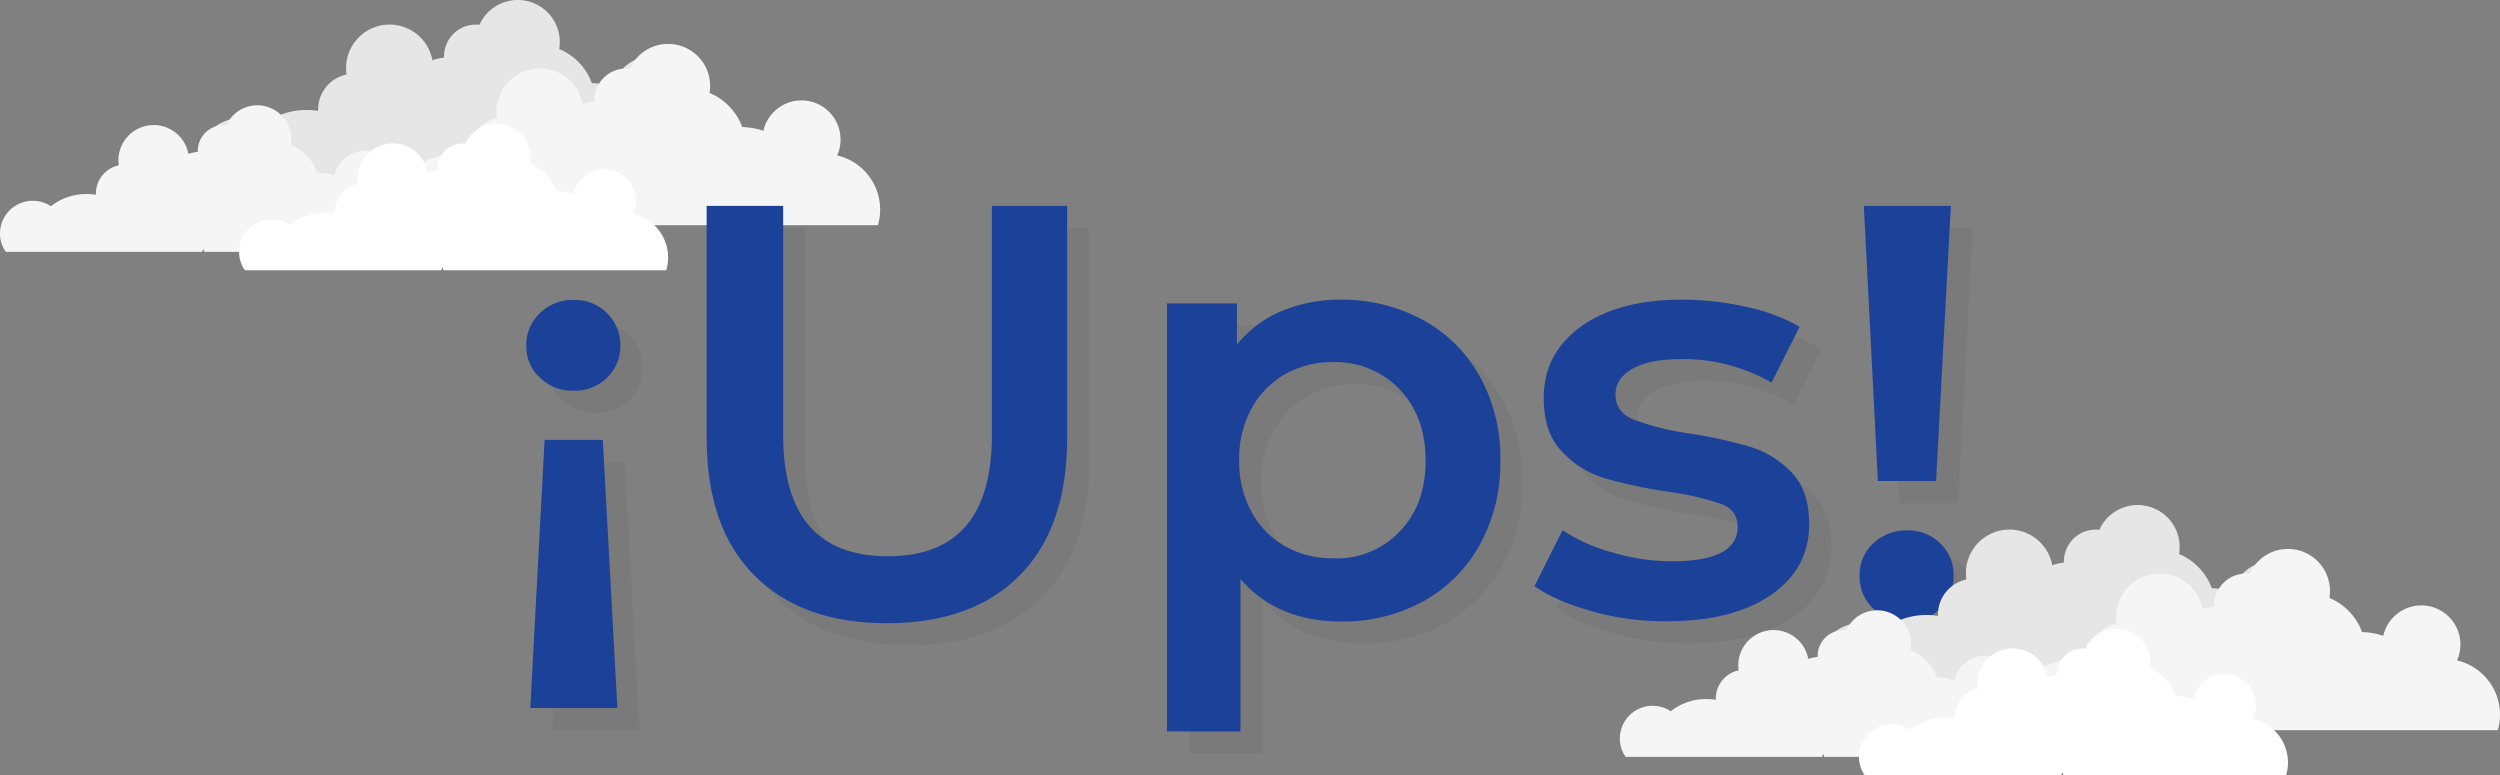 <svg xmlns="http://www.w3.org/2000/svg" viewBox="0 0 602.549 186.852">
  <rect x="0" y="0" width="602.549" height="186.852" fill="#808080" stroke="none"/>
  <defs>
    <style>
      .cls-1 {
        fill: #e6e6e6;
      }

      .cls-2 {
        fill: #f5f5f5;
      }

      .cls-3 {
        fill: #fff;
      }

      .cls-4 {
        opacity: 0.05;
      }

      .cls-5 {
        fill: #1b4298;
      }
    </style>
  </defs>
  <g id="Group_126" data-name="Group 126" transform="translate(-3851 2351.637)">
    <g id="Group_125" data-name="Group 125" transform="translate(3851 -2351.637)">
      <path id="Path_6" data-name="Path 6" class="cls-1" d="M166.892,43.592c.136-.317.271-.588.407-.9a7.175,7.175,0,0,0,.317.9h66.217a12.772,12.772,0,0,0,.543-3.754,13.437,13.437,0,0,0-10.358-13.071,9.161,9.161,0,0,0,.814-3.845,9.412,9.412,0,0,0-18.59-2.081,17.582,17.582,0,0,0-5.111-.9,14.242,14.242,0,0,0-7.87-8.232,10.436,10.436,0,0,0,.136-1.674A10.125,10.125,0,0,0,174.038,5.87a5.473,5.473,0,0,0-.859-.045,7.683,7.683,0,0,0-7.689,7.689v.271a11.992,11.992,0,0,0-2.8.633,10.489,10.489,0,0,0-20.806,1.9c0,.5.045,1.04.09,1.538a8.629,8.629,0,0,0-6.83,8.413v.362a19.021,19.021,0,0,0-2.8-.226,17.3,17.3,0,0,0-10.584,3.618,9.6,9.6,0,0,0-5.428-1.628,9.71,9.71,0,0,0-9.724,9.724,9.477,9.477,0,0,0,1.719,5.473Z" transform="translate(-58.475 0.1)"/>
      <path id="Path_7" data-name="Path 7" class="cls-2" d="M246.992,66.992c.136-.317.271-.588.407-.9a7.179,7.179,0,0,0,.317.9h66.217a12.77,12.77,0,0,0,.543-3.754,13.437,13.437,0,0,0-10.358-13.071,9.161,9.161,0,0,0,.814-3.845,9.412,9.412,0,0,0-18.59-2.081,17.582,17.582,0,0,0-5.111-.9,14.242,14.242,0,0,0-7.87-8.232,10.432,10.432,0,0,0,.136-1.674,10.125,10.125,0,0,0-19.359-4.161,5.473,5.473,0,0,0-.859-.045,7.683,7.683,0,0,0-7.689,7.689v.271a11.993,11.993,0,0,0-2.8.633,10.489,10.489,0,0,0-20.806,1.9c0,.5.045,1.04.09,1.538a8.629,8.629,0,0,0-6.83,8.413v.362a19.022,19.022,0,0,0-2.8-.226,17.3,17.3,0,0,0-10.584,3.618,9.6,9.6,0,0,0-5.428-1.628,9.709,9.709,0,0,0-9.724,9.724,9.477,9.477,0,0,0,1.719,5.473Z" transform="translate(-102.346 -12.716)"/>
      <path id="Path_8" data-name="Path 8" class="cls-2" d="M48.913,91.325c.09-.226.226-.5.317-.724.09.226.136.5.226.724h53.688a11.158,11.158,0,0,0,.452-3.03A10.861,10.861,0,0,0,95.183,77.71a7.873,7.873,0,0,0,.678-3.121A7.621,7.621,0,0,0,80.8,72.916a15.727,15.727,0,0,0-4.161-.724,11.534,11.534,0,0,0-6.377-6.649,6.9,6.9,0,0,0,.136-1.357,8.182,8.182,0,0,0-15.65-3.347,3.423,3.423,0,0,0-.678-.045,6.206,6.206,0,0,0-6.2,6.2v.226a12.591,12.591,0,0,0-2.261.5A8.506,8.506,0,0,0,28.74,69.252a11.088,11.088,0,0,0,.09,1.221,6.984,6.984,0,0,0-5.518,6.83v.271a12.556,12.556,0,0,0-2.307-.181,13.776,13.776,0,0,0-8.548,2.94A7.712,7.712,0,0,0,8.07,79.022,7.876,7.876,0,0,0,.2,86.892a7.5,7.5,0,0,0,1.4,4.433H48.913Z" transform="translate(-0.2 -30.626)"/>
      <path id="Path_752" data-name="Path 752" class="cls-3" d="M163.313,101.125c.09-.226.226-.5.317-.724.09.226.136.5.226.724h53.688a11.158,11.158,0,0,0,.452-3.03,10.861,10.861,0,0,0-8.413-10.584,7.872,7.872,0,0,0,.678-3.121A7.621,7.621,0,0,0,195.2,82.716a15.728,15.728,0,0,0-4.161-.724,11.535,11.535,0,0,0-6.377-6.649,6.9,6.9,0,0,0,.136-1.357,8.182,8.182,0,0,0-15.65-3.347,3.423,3.423,0,0,0-.678-.045,6.206,6.206,0,0,0-6.2,6.2v.226a12.591,12.591,0,0,0-2.262.5,8.506,8.506,0,0,0-16.871,1.538,11.091,11.091,0,0,0,.09,1.221,6.983,6.983,0,0,0-5.518,6.83v.271a12.555,12.555,0,0,0-2.307-.181,13.776,13.776,0,0,0-8.548,2.94,7.712,7.712,0,0,0-4.387-1.312,7.876,7.876,0,0,0-7.87,7.87,7.5,7.5,0,0,0,1.4,4.433h47.311Z" transform="translate(-56.967 -35.993)"/>
    </g>
    <g id="Group_123" data-name="Group 123" transform="translate(3977.848 -2302.026)">
      <g id="Group_116" data-name="Group 116" transform="translate(0 0)">
        <g id="Group_117" data-name="Group 117" class="cls-4" transform="translate(5.308 5.308)">
          <path id="Path_1" data-name="Path 1" d="M45.168,61.3a10.765,10.765,0,0,1,3.2,7.86,10.455,10.455,0,0,1-3.2,7.678,11.039,11.039,0,0,1-7.981,3.144,11.263,11.263,0,0,1-8.223-3.144A10.19,10.19,0,0,1,25.7,69.164a10.492,10.492,0,0,1,3.265-7.86,11.308,11.308,0,0,1,8.223-3.2A10.846,10.846,0,0,1,45.168,61.3Zm2.479,95.164H26.667l3.446-64.631H44.14Z" transform="translate(-25.7 -35.428)"/>
          <path id="Path_2" data-name="Path 2" d="M109.087,109.657C101.409,101.979,97.6,90.915,97.6,76.586V20.6h18.44V75.86q0,29.2,25.212,29.2,25.121,0,25.091-29.2V20.6h18.138V76.586q0,21.584-11.427,33.071-11.427,11.518-31.923,11.548C127.407,121.205,116.766,117.4,109.087,109.657Z" transform="translate(-54.129 -20.6)"/>
          <path id="Path_3" data-name="Path 3" d="M342.829,62.9a34.779,34.779,0,0,1,13.664,13.6,40.385,40.385,0,0,1,4.958,20.254,40.616,40.616,0,0,1-4.958,20.314,34.542,34.542,0,0,1-13.664,13.664,40.234,40.234,0,0,1-19.77,4.837c-10.218,0-18.259-3.386-24.244-10.218v36.7H281.1V58.907h16.868v9.915a27.652,27.652,0,0,1,10.822-8.1A36.375,36.375,0,0,1,323.059,58,40.932,40.932,0,0,1,342.829,62.9Zm-5.683,51.028c4.232-4.353,6.288-10.036,6.288-17.171,0-7.074-2.116-12.817-6.288-17.171a21.415,21.415,0,0,0-16.082-6.53,22.843,22.843,0,0,0-11.487,2.9,21.35,21.35,0,0,0-8.1,8.283,25.133,25.133,0,0,0-2.963,12.455,25.133,25.133,0,0,0,2.963,12.455,20.944,20.944,0,0,0,8.1,8.283,22.843,22.843,0,0,0,11.487,2.9A20.8,20.8,0,0,0,337.146,113.925Z" transform="translate(-126.686 -35.388)"/>
          <path id="Path_4" data-name="Path 4" d="M441.627,133.151c-5.865-1.632-10.52-3.628-14.027-6.106l6.772-13.483A41.666,41.666,0,0,0,446.645,119a50.283,50.283,0,0,0,14.087,2.056c10.581,0,15.84-2.781,15.84-8.343,0-2.66-1.33-4.474-4.051-5.5a68.5,68.5,0,0,0-12.938-2.963,111.621,111.621,0,0,1-15.236-3.265,23.25,23.25,0,0,1-10.218-6.469c-2.9-3.083-4.293-7.316-4.293-12.817,0-7.195,3.023-12.938,9.009-17.231S452.933,58,463.15,58a72.157,72.157,0,0,1,15.6,1.753,44.362,44.362,0,0,1,12.757,4.776l-6.771,13.483a42.278,42.278,0,0,0-21.7-5.683c-5.2,0-9.129.786-11.85,2.358s-4.051,3.628-4.051,6.167c0,2.842,1.451,4.837,4.293,6.046a65.943,65.943,0,0,0,13.362,3.325,108.953,108.953,0,0,1,14.873,3.265,23.285,23.285,0,0,1,9.976,6.227c2.781,2.9,4.172,7.074,4.172,12.455,0,7.074-3.083,12.757-9.19,16.989-6.167,4.232-14.51,6.348-25.091,6.348A64.129,64.129,0,0,1,441.627,133.151Z" transform="translate(-184.612 -35.388)"/>
          <path id="Path_5" data-name="Path 5" d="M560.465,117.638a10.586,10.586,0,0,1-3.265-7.86,10.36,10.36,0,0,1,3.265-7.8,11.513,11.513,0,0,1,8.222-3.144,10.8,10.8,0,0,1,7.981,3.144,10.437,10.437,0,0,1,3.2,7.8,10.668,10.668,0,0,1-3.2,7.86,10.847,10.847,0,0,1-7.981,3.2A11.559,11.559,0,0,1,560.465,117.638ZM558.228,20.6h20.98L575.64,86.924H561.613Z" transform="translate(-235.856 -20.6)"/>
        </g>
        <g id="Group_2" data-name="Group 2" transform="translate(0 0)">
          <path id="Path_1-2" data-name="Path 1" class="cls-5" d="M45.168,61.3a10.765,10.765,0,0,1,3.2,7.86,10.455,10.455,0,0,1-3.2,7.678,11.039,11.039,0,0,1-7.981,3.144,11.263,11.263,0,0,1-8.223-3.144A10.19,10.19,0,0,1,25.7,69.164a10.492,10.492,0,0,1,3.265-7.86,11.308,11.308,0,0,1,8.223-3.2A10.846,10.846,0,0,1,45.168,61.3Zm2.479,95.164H26.667l3.446-64.631H44.14Z" transform="translate(-25.7 -35.428)"/>
          <path id="Path_2-2" data-name="Path 2" class="cls-5" d="M109.087,109.657C101.409,101.979,97.6,90.915,97.6,76.586V20.6h18.44V75.86q0,29.2,25.212,29.2,25.121,0,25.091-29.2V20.6h18.138V76.586q0,21.584-11.427,33.071-11.427,11.518-31.923,11.548C127.407,121.205,116.766,117.4,109.087,109.657Z" transform="translate(-54.129 -20.6)"/>
          <path id="Path_3-2" data-name="Path 3" class="cls-5" d="M342.829,62.9a34.779,34.779,0,0,1,13.664,13.6,40.385,40.385,0,0,1,4.958,20.254,40.616,40.616,0,0,1-4.958,20.314,34.542,34.542,0,0,1-13.664,13.664,40.234,40.234,0,0,1-19.77,4.837c-10.218,0-18.259-3.386-24.244-10.218v36.7H281.1V58.907h16.868v9.915a27.652,27.652,0,0,1,10.822-8.1A36.375,36.375,0,0,1,323.059,58,40.932,40.932,0,0,1,342.829,62.9Zm-5.683,51.028c4.232-4.353,6.288-10.036,6.288-17.171,0-7.074-2.116-12.817-6.288-17.171a21.415,21.415,0,0,0-16.082-6.53,22.843,22.843,0,0,0-11.487,2.9,21.35,21.35,0,0,0-8.1,8.283,25.133,25.133,0,0,0-2.963,12.455,25.133,25.133,0,0,0,2.963,12.455,20.944,20.944,0,0,0,8.1,8.283,22.843,22.843,0,0,0,11.487,2.9A20.8,20.8,0,0,0,337.146,113.925Z" transform="translate(-126.686 -35.388)"/>
          <path id="Path_4-2" data-name="Path 4" class="cls-5" d="M441.627,133.151c-5.865-1.632-10.52-3.628-14.027-6.106l6.772-13.483A41.666,41.666,0,0,0,446.645,119a50.283,50.283,0,0,0,14.087,2.056c10.581,0,15.84-2.781,15.84-8.343,0-2.66-1.33-4.474-4.051-5.5a68.5,68.5,0,0,0-12.938-2.963,111.621,111.621,0,0,1-15.236-3.265,23.25,23.25,0,0,1-10.218-6.469c-2.9-3.083-4.293-7.316-4.293-12.817,0-7.195,3.023-12.938,9.009-17.231S452.933,58,463.15,58a72.157,72.157,0,0,1,15.6,1.753,44.362,44.362,0,0,1,12.757,4.776l-6.771,13.483a42.278,42.278,0,0,0-21.7-5.683c-5.2,0-9.129.786-11.85,2.358s-4.051,3.628-4.051,6.167c0,2.842,1.451,4.837,4.293,6.046a65.943,65.943,0,0,0,13.362,3.325,108.953,108.953,0,0,1,14.873,3.265,23.285,23.285,0,0,1,9.976,6.227c2.781,2.9,4.172,7.074,4.172,12.455,0,7.074-3.083,12.757-9.19,16.989-6.167,4.232-14.51,6.348-25.091,6.348A64.129,64.129,0,0,1,441.627,133.151Z" transform="translate(-184.612 -35.388)"/>
          <path id="Path_5-2" data-name="Path 5" class="cls-5" d="M560.465,117.638a10.586,10.586,0,0,1-3.265-7.86,10.36,10.36,0,0,1,3.265-7.8,11.513,11.513,0,0,1,8.222-3.144,10.8,10.8,0,0,1,7.981,3.144,10.437,10.437,0,0,1,3.2,7.8,10.668,10.668,0,0,1-3.2,7.86,10.847,10.847,0,0,1-7.981,3.2A11.559,11.559,0,0,1,560.465,117.638ZM558.228,20.6h20.98L575.64,86.924H561.613Z" transform="translate(-235.856 -20.6)"/>
        </g>
      </g>
    </g>
    <g id="Group_124" data-name="Group 124" transform="translate(4241.42 -2229.916)">
      <path id="Path_6-2" data-name="Path 6" class="cls-1" d="M166.892,43.592c.136-.317.271-.588.407-.9a7.175,7.175,0,0,0,.317.9h66.217a12.772,12.772,0,0,0,.543-3.754,13.437,13.437,0,0,0-10.358-13.071,9.161,9.161,0,0,0,.814-3.845,9.412,9.412,0,0,0-18.59-2.081,17.582,17.582,0,0,0-5.111-.9,14.242,14.242,0,0,0-7.87-8.232,10.436,10.436,0,0,0,.136-1.674A10.125,10.125,0,0,0,174.038,5.87a5.473,5.473,0,0,0-.859-.045,7.683,7.683,0,0,0-7.689,7.689v.271a11.992,11.992,0,0,0-2.8.633,10.489,10.489,0,0,0-20.806,1.9c0,.5.045,1.04.09,1.538a8.629,8.629,0,0,0-6.83,8.413v.362a19.021,19.021,0,0,0-2.8-.226,17.3,17.3,0,0,0-10.584,3.618,9.6,9.6,0,0,0-5.428-1.628,9.71,9.71,0,0,0-9.724,9.724,9.477,9.477,0,0,0,1.719,5.473Z" transform="translate(-58.475 0.1)"/>
      <path id="Path_7-2" data-name="Path 7" class="cls-2" d="M246.992,66.992c.136-.317.271-.588.407-.9a7.179,7.179,0,0,0,.317.9h66.217a12.77,12.77,0,0,0,.543-3.754,13.437,13.437,0,0,0-10.358-13.071,9.161,9.161,0,0,0,.814-3.845,9.412,9.412,0,0,0-18.59-2.081,17.582,17.582,0,0,0-5.111-.9,14.242,14.242,0,0,0-7.87-8.232,10.432,10.432,0,0,0,.136-1.674,10.125,10.125,0,0,0-19.359-4.161,5.473,5.473,0,0,0-.859-.045,7.683,7.683,0,0,0-7.689,7.689v.271a11.993,11.993,0,0,0-2.8.633,10.489,10.489,0,0,0-20.806,1.9c0,.5.045,1.04.09,1.538a8.629,8.629,0,0,0-6.83,8.413v.362a19.022,19.022,0,0,0-2.8-.226,17.3,17.3,0,0,0-10.584,3.618,9.6,9.6,0,0,0-5.428-1.628,9.709,9.709,0,0,0-9.724,9.724,9.477,9.477,0,0,0,1.719,5.473Z" transform="translate(-102.346 -12.716)"/>
      <path id="Path_8-2" data-name="Path 8" class="cls-2" d="M48.913,91.325c.09-.226.226-.5.317-.724.09.226.136.5.226.724h53.688a11.158,11.158,0,0,0,.452-3.03A10.861,10.861,0,0,0,95.183,77.71a7.873,7.873,0,0,0,.678-3.121A7.621,7.621,0,0,0,80.8,72.916a15.727,15.727,0,0,0-4.161-.724,11.534,11.534,0,0,0-6.377-6.649,6.9,6.9,0,0,0,.136-1.357,8.182,8.182,0,0,0-15.65-3.347,3.423,3.423,0,0,0-.678-.045,6.206,6.206,0,0,0-6.2,6.2v.226a12.591,12.591,0,0,0-2.261.5A8.506,8.506,0,0,0,28.74,69.252a11.088,11.088,0,0,0,.09,1.221,6.984,6.984,0,0,0-5.518,6.83v.271a12.556,12.556,0,0,0-2.307-.181,13.776,13.776,0,0,0-8.548,2.94A7.712,7.712,0,0,0,8.07,79.022,7.876,7.876,0,0,0,.2,86.892a7.5,7.5,0,0,0,1.4,4.433H48.913Z" transform="translate(-0.2 -30.626)"/>
      <path id="Path_752-2" data-name="Path 752" class="cls-3" d="M163.313,101.125c.09-.226.226-.5.317-.724.09.226.136.5.226.724h53.688a11.158,11.158,0,0,0,.452-3.03,10.861,10.861,0,0,0-8.413-10.584,7.872,7.872,0,0,0,.678-3.121A7.621,7.621,0,0,0,195.2,82.716a15.728,15.728,0,0,0-4.161-.724,11.535,11.535,0,0,0-6.377-6.649,6.9,6.9,0,0,0,.136-1.357,8.182,8.182,0,0,0-15.65-3.347,3.423,3.423,0,0,0-.678-.045,6.206,6.206,0,0,0-6.2,6.2v.226a12.591,12.591,0,0,0-2.262.5,8.506,8.506,0,0,0-16.871,1.538,11.091,11.091,0,0,0,.09,1.221,6.983,6.983,0,0,0-5.518,6.83v.271a12.555,12.555,0,0,0-2.307-.181,13.776,13.776,0,0,0-8.548,2.94,7.712,7.712,0,0,0-4.387-1.312,7.876,7.876,0,0,0-7.87,7.87,7.5,7.5,0,0,0,1.4,4.433h47.311Z" transform="translate(-56.967 -35.993)"/>
    </g>
  </g>
</svg>
